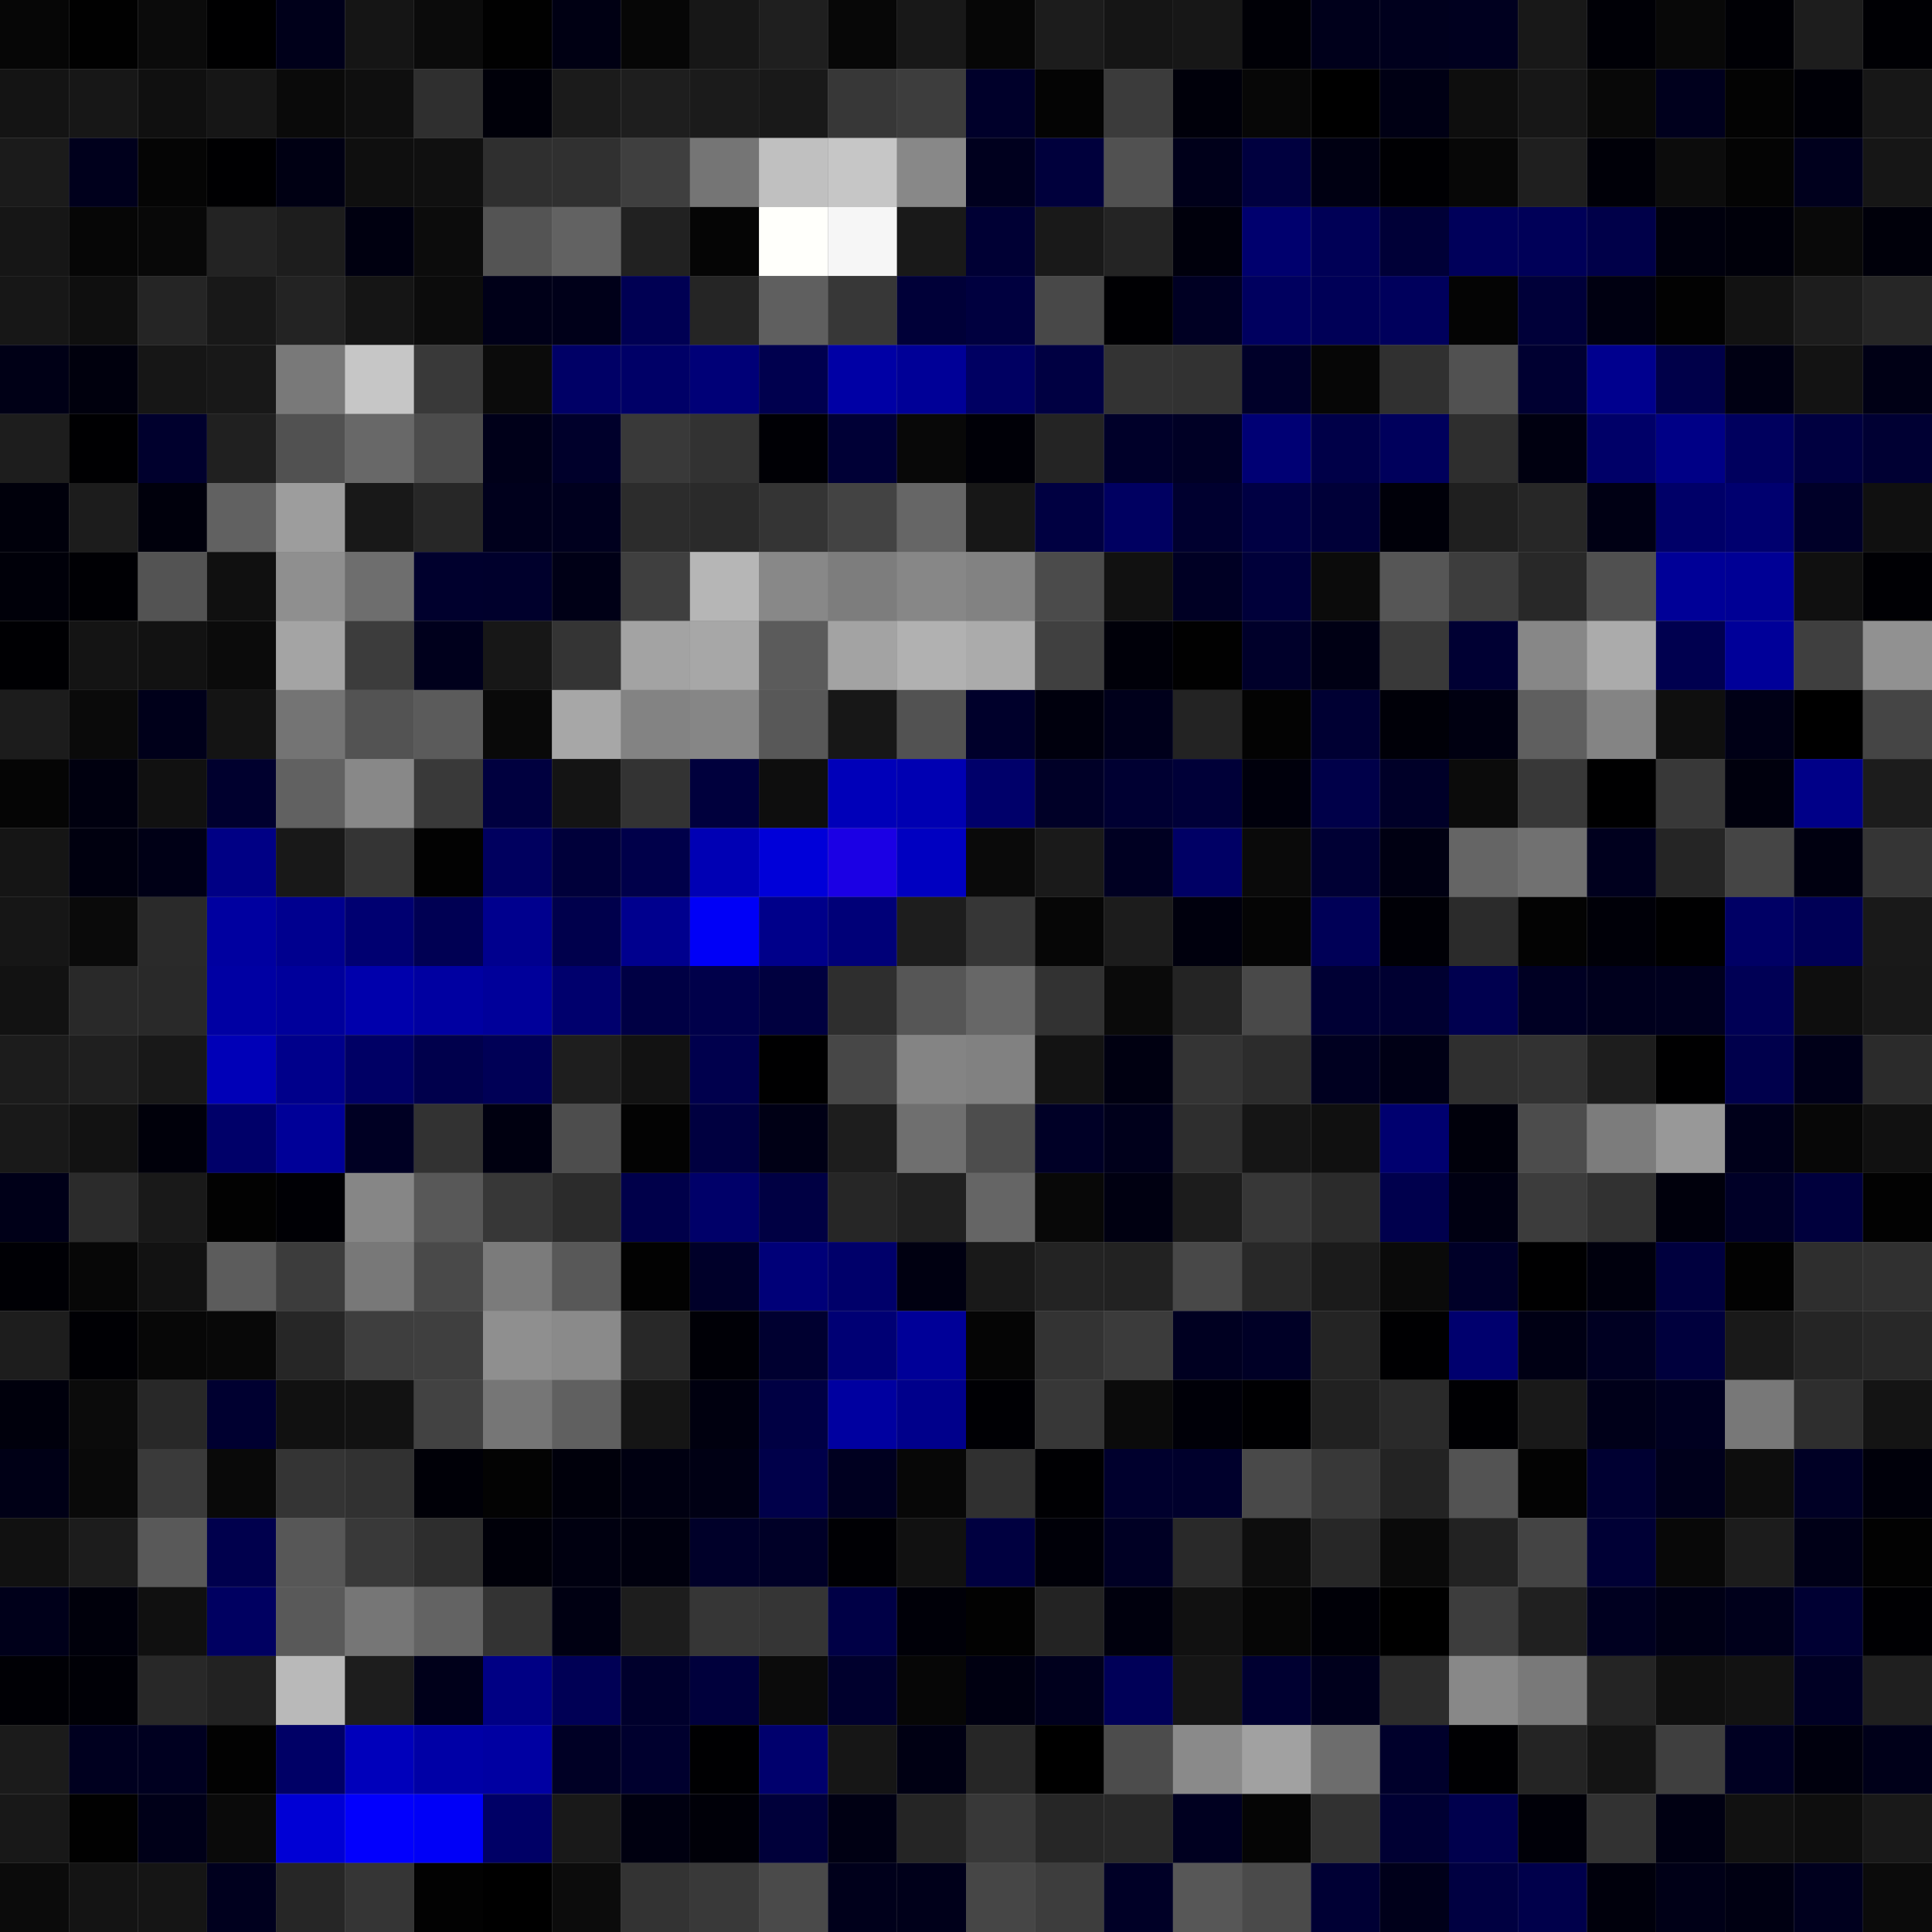 <svg xmlns="http://www.w3.org/2000/svg" width="56" height="56" viewBox="0 0 56 56"><rect x="0" y="0" width="56" height="56" fill="#808080" stroke="none"/><g class="weights_image" id="node-525" stroke="none"><rect x="0" y="0" width="2" height="2" fill="#060606"/><rect x="2" y="0" width="2" height="2" fill="#010101"/><rect x="4" y="0" width="2" height="2" fill="#0b0b0b"/><rect x="6" y="0" width="2" height="2" fill="#000001"/><rect x="8" y="0" width="2" height="2" fill="#00001a"/><rect x="10" y="0" width="2" height="2" fill="#151515"/><rect x="12" y="0" width="2" height="2" fill="#0b0b0b"/><rect x="14" y="0" width="2" height="2" fill="#010101"/><rect x="16" y="0" width="2" height="2" fill="#000013"/><rect x="18" y="0" width="2" height="2" fill="#060606"/><rect x="20" y="0" width="2" height="2" fill="#171717"/><rect x="22" y="0" width="2" height="2" fill="#1f1f1f"/><rect x="24" y="0" width="2" height="2" fill="#070707"/><rect x="26" y="0" width="2" height="2" fill="#181818"/><rect x="28" y="0" width="2" height="2" fill="#060606"/><rect x="30" y="0" width="2" height="2" fill="#1c1c1c"/><rect x="32" y="0" width="2" height="2" fill="#151515"/><rect x="34" y="0" width="2" height="2" fill="#171717"/><rect x="36" y="0" width="2" height="2" fill="#000006"/><rect x="38" y="0" width="2" height="2" fill="#00001b"/><rect x="40" y="0" width="2" height="2" fill="#00001d"/><rect x="42" y="0" width="2" height="2" fill="#00001f"/><rect x="44" y="0" width="2" height="2" fill="#181818"/><rect x="46" y="0" width="2" height="2" fill="#000006"/><rect x="48" y="0" width="2" height="2" fill="#080808"/><rect x="50" y="0" width="2" height="2" fill="#000005"/><rect x="52" y="0" width="2" height="2" fill="#1d1d1d"/><rect x="54" y="0" width="2" height="2" fill="#000004"/><rect x="0" y="2" width="2" height="2" fill="#141414"/><rect x="2" y="2" width="2" height="2" fill="#171717"/><rect x="4" y="2" width="2" height="2" fill="#101010"/><rect x="6" y="2" width="2" height="2" fill="#161616"/><rect x="8" y="2" width="2" height="2" fill="#0a0a0a"/><rect x="10" y="2" width="2" height="2" fill="#0f0f0f"/><rect x="12" y="2" width="2" height="2" fill="#2f2f2f"/><rect x="14" y="2" width="2" height="2" fill="#000009"/><rect x="16" y="2" width="2" height="2" fill="#1b1b1b"/><rect x="18" y="2" width="2" height="2" fill="#1e1e1e"/><rect x="20" y="2" width="2" height="2" fill="#1b1b1b"/><rect x="22" y="2" width="2" height="2" fill="#191919"/><rect x="24" y="2" width="2" height="2" fill="#373737"/><rect x="26" y="2" width="2" height="2" fill="#3d3d3d"/><rect x="28" y="2" width="2" height="2" fill="#00002a"/><rect x="30" y="2" width="2" height="2" fill="#040404"/><rect x="32" y="2" width="2" height="2" fill="#3b3b3b"/><rect x="34" y="2" width="2" height="2" fill="#00000a"/><rect x="36" y="2" width="2" height="2" fill="#070707"/><rect x="38" y="2" width="2" height="2" fill="#000000"/><rect x="40" y="2" width="2" height="2" fill="#000014"/><rect x="42" y="2" width="2" height="2" fill="#0e0e0e"/><rect x="44" y="2" width="2" height="2" fill="#171717"/><rect x="46" y="2" width="2" height="2" fill="#080808"/><rect x="48" y="2" width="2" height="2" fill="#00001d"/><rect x="50" y="2" width="2" height="2" fill="#030303"/><rect x="52" y="2" width="2" height="2" fill="#000007"/><rect x="54" y="2" width="2" height="2" fill="#171717"/><rect x="0" y="4" width="2" height="2" fill="#1b1b1b"/><rect x="2" y="4" width="2" height="2" fill="#00001c"/><rect x="4" y="4" width="2" height="2" fill="#050505"/><rect x="6" y="4" width="2" height="2" fill="#000002"/><rect x="8" y="4" width="2" height="2" fill="#000013"/><rect x="10" y="4" width="2" height="2" fill="#0f0f0f"/><rect x="12" y="4" width="2" height="2" fill="#101010"/><rect x="14" y="4" width="2" height="2" fill="#2f2f2f"/><rect x="16" y="4" width="2" height="2" fill="#303030"/><rect x="18" y="4" width="2" height="2" fill="#3f3f3f"/><rect x="20" y="4" width="2" height="2" fill="#757575"/><rect x="22" y="4" width="2" height="2" fill="#c0c0c0"/><rect x="24" y="4" width="2" height="2" fill="#c6c6c6"/><rect x="26" y="4" width="2" height="2" fill="#888888"/><rect x="28" y="4" width="2" height="2" fill="#00001e"/><rect x="30" y="4" width="2" height="2" fill="#00003c"/><rect x="32" y="4" width="2" height="2" fill="#515151"/><rect x="34" y="4" width="2" height="2" fill="#00001a"/><rect x="36" y="4" width="2" height="2" fill="#00003f"/><rect x="38" y="4" width="2" height="2" fill="#000012"/><rect x="40" y="4" width="2" height="2" fill="#000003"/><rect x="42" y="4" width="2" height="2" fill="#070707"/><rect x="44" y="4" width="2" height="2" fill="#1f1f1f"/><rect x="46" y="4" width="2" height="2" fill="#000008"/><rect x="48" y="4" width="2" height="2" fill="#0c0c0c"/><rect x="50" y="4" width="2" height="2" fill="#040404"/><rect x="52" y="4" width="2" height="2" fill="#00001d"/><rect x="54" y="4" width="2" height="2" fill="#161616"/><rect x="0" y="6" width="2" height="2" fill="#161616"/><rect x="2" y="6" width="2" height="2" fill="#060606"/><rect x="4" y="6" width="2" height="2" fill="#080808"/><rect x="6" y="6" width="2" height="2" fill="#232323"/><rect x="8" y="6" width="2" height="2" fill="#1d1d1d"/><rect x="10" y="6" width="2" height="2" fill="#000010"/><rect x="12" y="6" width="2" height="2" fill="#0c0c0c"/><rect x="14" y="6" width="2" height="2" fill="#545454"/><rect x="16" y="6" width="2" height="2" fill="#626262"/><rect x="18" y="6" width="2" height="2" fill="#212121"/><rect x="20" y="6" width="2" height="2" fill="#050505"/><rect x="22" y="6" width="2" height="2" fill="#fffffb"/><rect x="24" y="6" width="2" height="2" fill="#f6f6f6"/><rect x="26" y="6" width="2" height="2" fill="#191919"/><rect x="28" y="6" width="2" height="2" fill="#000034"/><rect x="30" y="6" width="2" height="2" fill="#191919"/><rect x="32" y="6" width="2" height="2" fill="#242424"/><rect x="34" y="6" width="2" height="2" fill="#00000c"/><rect x="36" y="6" width="2" height="2" fill="#00006e"/><rect x="38" y="6" width="2" height="2" fill="#000056"/><rect x="40" y="6" width="2" height="2" fill="#000037"/><rect x="42" y="6" width="2" height="2" fill="#00005a"/><rect x="44" y="6" width="2" height="2" fill="#000058"/><rect x="46" y="6" width="2" height="2" fill="#000049"/><rect x="48" y="6" width="2" height="2" fill="#00000d"/><rect x="50" y="6" width="2" height="2" fill="#00000a"/><rect x="52" y="6" width="2" height="2" fill="#090909"/><rect x="54" y="6" width="2" height="2" fill="#00000a"/><rect x="0" y="8" width="2" height="2" fill="#171717"/><rect x="2" y="8" width="2" height="2" fill="#0f0f0f"/><rect x="4" y="8" width="2" height="2" fill="#252525"/><rect x="6" y="8" width="2" height="2" fill="#181818"/><rect x="8" y="8" width="2" height="2" fill="#232323"/><rect x="10" y="8" width="2" height="2" fill="#151515"/><rect x="12" y="8" width="2" height="2" fill="#0c0c0c"/><rect x="14" y="8" width="2" height="2" fill="#000018"/><rect x="16" y="8" width="2" height="2" fill="#000019"/><rect x="18" y="8" width="2" height="2" fill="#000053"/><rect x="20" y="8" width="2" height="2" fill="#252525"/><rect x="22" y="8" width="2" height="2" fill="#5f5f5f"/><rect x="24" y="8" width="2" height="2" fill="#373737"/><rect x="26" y="8" width="2" height="2" fill="#000038"/><rect x="28" y="8" width="2" height="2" fill="#00003f"/><rect x="30" y="8" width="2" height="2" fill="#484848"/><rect x="32" y="8" width="2" height="2" fill="#000003"/><rect x="34" y="8" width="2" height="2" fill="#000023"/><rect x="36" y="8" width="2" height="2" fill="#00005f"/><rect x="38" y="8" width="2" height="2" fill="#000057"/><rect x="40" y="8" width="2" height="2" fill="#00005c"/><rect x="42" y="8" width="2" height="2" fill="#040404"/><rect x="44" y="8" width="2" height="2" fill="#000039"/><rect x="46" y="8" width="2" height="2" fill="#000011"/><rect x="48" y="8" width="2" height="2" fill="#020202"/><rect x="50" y="8" width="2" height="2" fill="#121212"/><rect x="52" y="8" width="2" height="2" fill="#1d1d1d"/><rect x="54" y="8" width="2" height="2" fill="#262626"/><rect x="0" y="10" width="2" height="2" fill="#000016"/><rect x="2" y="10" width="2" height="2" fill="#00000d"/><rect x="4" y="10" width="2" height="2" fill="#161616"/><rect x="6" y="10" width="2" height="2" fill="#181818"/><rect x="8" y="10" width="2" height="2" fill="#797979"/><rect x="10" y="10" width="2" height="2" fill="#c6c6c6"/><rect x="12" y="10" width="2" height="2" fill="#393939"/><rect x="14" y="10" width="2" height="2" fill="#0b0b0b"/><rect x="16" y="10" width="2" height="2" fill="#000066"/><rect x="18" y="10" width="2" height="2" fill="#000067"/><rect x="20" y="10" width="2" height="2" fill="#000077"/><rect x="22" y="10" width="2" height="2" fill="#00004e"/><rect x="24" y="10" width="2" height="2" fill="#0000a5"/><rect x="26" y="10" width="2" height="2" fill="#000097"/><rect x="28" y="10" width="2" height="2" fill="#000062"/><rect x="30" y="10" width="2" height="2" fill="#000042"/><rect x="32" y="10" width="2" height="2" fill="#333333"/><rect x="34" y="10" width="2" height="2" fill="#323232"/><rect x="36" y="10" width="2" height="2" fill="#000029"/><rect x="38" y="10" width="2" height="2" fill="#060606"/><rect x="40" y="10" width="2" height="2" fill="#303030"/><rect x="42" y="10" width="2" height="2" fill="#515151"/><rect x="44" y="10" width="2" height="2" fill="#000031"/><rect x="46" y="10" width="2" height="2" fill="#00008e"/><rect x="48" y="10" width="2" height="2" fill="#000049"/><rect x="50" y="10" width="2" height="2" fill="#000013"/><rect x="52" y="10" width="2" height="2" fill="#131313"/><rect x="54" y="10" width="2" height="2" fill="#000015"/><rect x="0" y="12" width="2" height="2" fill="#1d1d1d"/><rect x="2" y="12" width="2" height="2" fill="#000002"/><rect x="4" y="12" width="2" height="2" fill="#00002d"/><rect x="6" y="12" width="2" height="2" fill="#202020"/><rect x="8" y="12" width="2" height="2" fill="#515151"/><rect x="10" y="12" width="2" height="2" fill="#686868"/><rect x="12" y="12" width="2" height="2" fill="#4c4c4c"/><rect x="14" y="12" width="2" height="2" fill="#000019"/><rect x="16" y="12" width="2" height="2" fill="#00002b"/><rect x="18" y="12" width="2" height="2" fill="#393939"/><rect x="20" y="12" width="2" height="2" fill="#323232"/><rect x="22" y="12" width="2" height="2" fill="#000005"/><rect x="24" y="12" width="2" height="2" fill="#000036"/><rect x="26" y="12" width="2" height="2" fill="#080808"/><rect x="28" y="12" width="2" height="2" fill="#000007"/><rect x="30" y="12" width="2" height="2" fill="#242424"/><rect x="32" y="12" width="2" height="2" fill="#000029"/><rect x="34" y="12" width="2" height="2" fill="#000025"/><rect x="36" y="12" width="2" height="2" fill="#000074"/><rect x="38" y="12" width="2" height="2" fill="#000048"/><rect x="40" y="12" width="2" height="2" fill="#00005c"/><rect x="42" y="12" width="2" height="2" fill="#2e2e2e"/><rect x="44" y="12" width="2" height="2" fill="#000010"/><rect x="46" y="12" width="2" height="2" fill="#000068"/><rect x="48" y="12" width="2" height="2" fill="#000086"/><rect x="50" y="12" width="2" height="2" fill="#00005e"/><rect x="52" y="12" width="2" height="2" fill="#000040"/><rect x="54" y="12" width="2" height="2" fill="#000033"/><rect x="0" y="14" width="2" height="2" fill="#00000b"/><rect x="2" y="14" width="2" height="2" fill="#1c1c1c"/><rect x="4" y="14" width="2" height="2" fill="#00000c"/><rect x="6" y="14" width="2" height="2" fill="#616161"/><rect x="8" y="14" width="2" height="2" fill="#9d9d9d"/><rect x="10" y="14" width="2" height="2" fill="#181818"/><rect x="12" y="14" width="2" height="2" fill="#272727"/><rect x="14" y="14" width="2" height="2" fill="#00001c"/><rect x="16" y="14" width="2" height="2" fill="#00001e"/><rect x="18" y="14" width="2" height="2" fill="#2c2c2c"/><rect x="20" y="14" width="2" height="2" fill="#2a2a2a"/><rect x="22" y="14" width="2" height="2" fill="#343434"/><rect x="24" y="14" width="2" height="2" fill="#434343"/><rect x="26" y="14" width="2" height="2" fill="#666666"/><rect x="28" y="14" width="2" height="2" fill="#171717"/><rect x="30" y="14" width="2" height="2" fill="#000041"/><rect x="32" y="14" width="2" height="2" fill="#000061"/><rect x="34" y="14" width="2" height="2" fill="#00002f"/><rect x="36" y="14" width="2" height="2" fill="#000043"/><rect x="38" y="14" width="2" height="2" fill="#000038"/><rect x="40" y="14" width="2" height="2" fill="#000009"/><rect x="42" y="14" width="2" height="2" fill="#1f1f1f"/><rect x="44" y="14" width="2" height="2" fill="#272727"/><rect x="46" y="14" width="2" height="2" fill="#000014"/><rect x="48" y="14" width="2" height="2" fill="#000068"/><rect x="50" y="14" width="2" height="2" fill="#00006f"/><rect x="52" y="14" width="2" height="2" fill="#000028"/><rect x="54" y="14" width="2" height="2" fill="#101010"/><rect x="0" y="16" width="2" height="2" fill="#000009"/><rect x="2" y="16" width="2" height="2" fill="#000004"/><rect x="4" y="16" width="2" height="2" fill="#535353"/><rect x="6" y="16" width="2" height="2" fill="#101010"/><rect x="8" y="16" width="2" height="2" fill="#8f8f8f"/><rect x="10" y="16" width="2" height="2" fill="#6e6e6e"/><rect x="12" y="16" width="2" height="2" fill="#00002d"/><rect x="14" y="16" width="2" height="2" fill="#00002c"/><rect x="16" y="16" width="2" height="2" fill="#000016"/><rect x="18" y="16" width="2" height="2" fill="#3f3f3f"/><rect x="20" y="16" width="2" height="2" fill="#b6b6b6"/><rect x="22" y="16" width="2" height="2" fill="#888888"/><rect x="24" y="16" width="2" height="2" fill="#7d7d7d"/><rect x="26" y="16" width="2" height="2" fill="#878787"/><rect x="28" y="16" width="2" height="2" fill="#828282"/><rect x="30" y="16" width="2" height="2" fill="#4b4b4b"/><rect x="32" y="16" width="2" height="2" fill="#111111"/><rect x="34" y="16" width="2" height="2" fill="#000024"/><rect x="36" y="16" width="2" height="2" fill="#00003a"/><rect x="38" y="16" width="2" height="2" fill="#0b0b0b"/><rect x="40" y="16" width="2" height="2" fill="#565656"/><rect x="42" y="16" width="2" height="2" fill="#3d3d3d"/><rect x="44" y="16" width="2" height="2" fill="#282828"/><rect x="46" y="16" width="2" height="2" fill="#505050"/><rect x="48" y="16" width="2" height="2" fill="#000097"/><rect x="50" y="16" width="2" height="2" fill="#000095"/><rect x="52" y="16" width="2" height="2" fill="#101010"/><rect x="54" y="16" width="2" height="2" fill="#000004"/><rect x="0" y="18" width="2" height="2" fill="#000003"/><rect x="2" y="18" width="2" height="2" fill="#141414"/><rect x="4" y="18" width="2" height="2" fill="#121212"/><rect x="6" y="18" width="2" height="2" fill="#0b0b0b"/><rect x="8" y="18" width="2" height="2" fill="#a4a4a4"/><rect x="10" y="18" width="2" height="2" fill="#3c3c3c"/><rect x="12" y="18" width="2" height="2" fill="#00001c"/><rect x="14" y="18" width="2" height="2" fill="#171717"/><rect x="16" y="18" width="2" height="2" fill="#343434"/><rect x="18" y="18" width="2" height="2" fill="#a3a3a3"/><rect x="20" y="18" width="2" height="2" fill="#a7a7a7"/><rect x="22" y="18" width="2" height="2" fill="#5b5b5b"/><rect x="24" y="18" width="2" height="2" fill="#a3a3a3"/><rect x="26" y="18" width="2" height="2" fill="#b1b1b1"/><rect x="28" y="18" width="2" height="2" fill="#ababab"/><rect x="30" y="18" width="2" height="2" fill="#404040"/><rect x="32" y="18" width="2" height="2" fill="#000009"/><rect x="34" y="18" width="2" height="2" fill="#010101"/><rect x="36" y="18" width="2" height="2" fill="#00002a"/><rect x="38" y="18" width="2" height="2" fill="#000014"/><rect x="40" y="18" width="2" height="2" fill="#393939"/><rect x="42" y="18" width="2" height="2" fill="#000033"/><rect x="44" y="18" width="2" height="2" fill="#878787"/><rect x="46" y="18" width="2" height="2" fill="#ababab"/><rect x="48" y="18" width="2" height="2" fill="#00004f"/><rect x="50" y="18" width="2" height="2" fill="#000099"/><rect x="52" y="18" width="2" height="2" fill="#3f3f3f"/><rect x="54" y="18" width="2" height="2" fill="#919191"/><rect x="0" y="20" width="2" height="2" fill="#1c1c1c"/><rect x="2" y="20" width="2" height="2" fill="#0a0a0a"/><rect x="4" y="20" width="2" height="2" fill="#00001a"/><rect x="6" y="20" width="2" height="2" fill="#141414"/><rect x="8" y="20" width="2" height="2" fill="#747474"/><rect x="10" y="20" width="2" height="2" fill="#535353"/><rect x="12" y="20" width="2" height="2" fill="#5b5b5b"/><rect x="14" y="20" width="2" height="2" fill="#090909"/><rect x="16" y="20" width="2" height="2" fill="#a7a7a7"/><rect x="18" y="20" width="2" height="2" fill="#838383"/><rect x="20" y="20" width="2" height="2" fill="#868686"/><rect x="22" y="20" width="2" height="2" fill="#585858"/><rect x="24" y="20" width="2" height="2" fill="#171717"/><rect x="26" y="20" width="2" height="2" fill="#525252"/><rect x="28" y="20" width="2" height="2" fill="#00002b"/><rect x="30" y="20" width="2" height="2" fill="#00000d"/><rect x="32" y="20" width="2" height="2" fill="#00001b"/><rect x="34" y="20" width="2" height="2" fill="#232323"/><rect x="36" y="20" width="2" height="2" fill="#030303"/><rect x="38" y="20" width="2" height="2" fill="#000033"/><rect x="40" y="20" width="2" height="2" fill="#000008"/><rect x="42" y="20" width="2" height="2" fill="#000011"/><rect x="44" y="20" width="2" height="2" fill="#5f5f5f"/><rect x="46" y="20" width="2" height="2" fill="#848484"/><rect x="48" y="20" width="2" height="2" fill="#0f0f0f"/><rect x="50" y="20" width="2" height="2" fill="#000016"/><rect x="52" y="20" width="2" height="2" fill="#000000"/><rect x="54" y="20" width="2" height="2" fill="#454545"/><rect x="0" y="22" width="2" height="2" fill="#050505"/><rect x="2" y="22" width="2" height="2" fill="#00000f"/><rect x="4" y="22" width="2" height="2" fill="#111111"/><rect x="6" y="22" width="2" height="2" fill="#00002e"/><rect x="8" y="22" width="2" height="2" fill="#616161"/><rect x="10" y="22" width="2" height="2" fill="#888888"/><rect x="12" y="22" width="2" height="2" fill="#393939"/><rect x="14" y="22" width="2" height="2" fill="#00003f"/><rect x="16" y="22" width="2" height="2" fill="#141414"/><rect x="18" y="22" width="2" height="2" fill="#333333"/><rect x="20" y="22" width="2" height="2" fill="#00003d"/><rect x="22" y="22" width="2" height="2" fill="#0e0e0e"/><rect x="24" y="22" width="2" height="2" fill="#0000b9"/><rect x="26" y="22" width="2" height="2" fill="#0000b2"/><rect x="28" y="22" width="2" height="2" fill="#00006a"/><rect x="30" y="22" width="2" height="2" fill="#000027"/><rect x="32" y="22" width="2" height="2" fill="#000032"/><rect x="34" y="22" width="2" height="2" fill="#000038"/><rect x="36" y="22" width="2" height="2" fill="#00000c"/><rect x="38" y="22" width="2" height="2" fill="#000049"/><rect x="40" y="22" width="2" height="2" fill="#000028"/><rect x="42" y="22" width="2" height="2" fill="#0b0b0b"/><rect x="44" y="22" width="2" height="2" fill="#383838"/><rect x="46" y="22" width="2" height="2" fill="#000001"/><rect x="48" y="22" width="2" height="2" fill="#383838"/><rect x="50" y="22" width="2" height="2" fill="#00000d"/><rect x="52" y="22" width="2" height="2" fill="#000088"/><rect x="54" y="22" width="2" height="2" fill="#1c1c1c"/><rect x="0" y="24" width="2" height="2" fill="#151515"/><rect x="2" y="24" width="2" height="2" fill="#00000f"/><rect x="4" y="24" width="2" height="2" fill="#000016"/><rect x="6" y="24" width="2" height="2" fill="#000085"/><rect x="8" y="24" width="2" height="2" fill="#181818"/><rect x="10" y="24" width="2" height="2" fill="#343434"/><rect x="12" y="24" width="2" height="2" fill="#020202"/><rect x="14" y="24" width="2" height="2" fill="#00005f"/><rect x="16" y="24" width="2" height="2" fill="#00003a"/><rect x="18" y="24" width="2" height="2" fill="#00004a"/><rect x="20" y="24" width="2" height="2" fill="#0000b4"/><rect x="22" y="24" width="2" height="2" fill="#0000d9"/><rect x="24" y="24" width="2" height="2" fill="#1b00e4"/><rect x="26" y="24" width="2" height="2" fill="#0000c1"/><rect x="28" y="24" width="2" height="2" fill="#0a0a0a"/><rect x="30" y="24" width="2" height="2" fill="#1a1a1a"/><rect x="32" y="24" width="2" height="2" fill="#000022"/><rect x="34" y="24" width="2" height="2" fill="#000065"/><rect x="36" y="24" width="2" height="2" fill="#0a0a0a"/><rect x="38" y="24" width="2" height="2" fill="#000034"/><rect x="40" y="24" width="2" height="2" fill="#000012"/><rect x="42" y="24" width="2" height="2" fill="#656565"/><rect x="44" y="24" width="2" height="2" fill="#717171"/><rect x="46" y="24" width="2" height="2" fill="#00001e"/><rect x="48" y="24" width="2" height="2" fill="#252525"/><rect x="50" y="24" width="2" height="2" fill="#454545"/><rect x="52" y="24" width="2" height="2" fill="#000010"/><rect x="54" y="24" width="2" height="2" fill="#353535"/><rect x="0" y="26" width="2" height="2" fill="#161616"/><rect x="2" y="26" width="2" height="2" fill="#0a0a0a"/><rect x="4" y="26" width="2" height="2" fill="#2a2a2a"/><rect x="6" y="26" width="2" height="2" fill="#0000a0"/><rect x="8" y="26" width="2" height="2" fill="#00008f"/><rect x="10" y="26" width="2" height="2" fill="#000071"/><rect x="12" y="26" width="2" height="2" fill="#000053"/><rect x="14" y="26" width="2" height="2" fill="#00008e"/><rect x="16" y="26" width="2" height="2" fill="#00004c"/><rect x="18" y="26" width="2" height="2" fill="#00008e"/><rect x="20" y="26" width="2" height="2" fill="#0000f7"/><rect x="22" y="26" width="2" height="2" fill="#00008a"/><rect x="24" y="26" width="2" height="2" fill="#000078"/><rect x="26" y="26" width="2" height="2" fill="#1d1d1d"/><rect x="28" y="26" width="2" height="2" fill="#363636"/><rect x="30" y="26" width="2" height="2" fill="#060606"/><rect x="32" y="26" width="2" height="2" fill="#1c1c1c"/><rect x="34" y="26" width="2" height="2" fill="#00000d"/><rect x="36" y="26" width="2" height="2" fill="#050505"/><rect x="38" y="26" width="2" height="2" fill="#000057"/><rect x="40" y="26" width="2" height="2" fill="#000006"/><rect x="42" y="26" width="2" height="2" fill="#2b2b2b"/><rect x="44" y="26" width="2" height="2" fill="#030303"/><rect x="46" y="26" width="2" height="2" fill="#000008"/><rect x="48" y="26" width="2" height="2" fill="#000001"/><rect x="50" y="26" width="2" height="2" fill="#000065"/><rect x="52" y="26" width="2" height="2" fill="#000056"/><rect x="54" y="26" width="2" height="2" fill="#191919"/><rect x="0" y="28" width="2" height="2" fill="#121212"/><rect x="2" y="28" width="2" height="2" fill="#292929"/><rect x="4" y="28" width="2" height="2" fill="#292929"/><rect x="6" y="28" width="2" height="2" fill="#0000a3"/><rect x="8" y="28" width="2" height="2" fill="#00009b"/><rect x="10" y="28" width="2" height="2" fill="#0000ac"/><rect x="12" y="28" width="2" height="2" fill="#0000a1"/><rect x="14" y="28" width="2" height="2" fill="#00009a"/><rect x="16" y="28" width="2" height="2" fill="#00006d"/><rect x="18" y="28" width="2" height="2" fill="#000044"/><rect x="20" y="28" width="2" height="2" fill="#00004a"/><rect x="22" y="28" width="2" height="2" fill="#00003f"/><rect x="24" y="28" width="2" height="2" fill="#2e2e2e"/><rect x="26" y="28" width="2" height="2" fill="#565656"/><rect x="28" y="28" width="2" height="2" fill="#676767"/><rect x="30" y="28" width="2" height="2" fill="#323232"/><rect x="32" y="28" width="2" height="2" fill="#0a0a0a"/><rect x="34" y="28" width="2" height="2" fill="#242424"/><rect x="36" y="28" width="2" height="2" fill="#494949"/><rect x="38" y="28" width="2" height="2" fill="#000034"/><rect x="40" y="28" width="2" height="2" fill="#000031"/><rect x="42" y="28" width="2" height="2" fill="#00004f"/><rect x="44" y="28" width="2" height="2" fill="#000023"/><rect x="46" y="28" width="2" height="2" fill="#00001d"/><rect x="48" y="28" width="2" height="2" fill="#00001e"/><rect x="50" y="28" width="2" height="2" fill="#000055"/><rect x="52" y="28" width="2" height="2" fill="#0e0e0e"/><rect x="54" y="28" width="2" height="2" fill="#181818"/><rect x="0" y="30" width="2" height="2" fill="#1c1c1c"/><rect x="2" y="30" width="2" height="2" fill="#1f1f1f"/><rect x="4" y="30" width="2" height="2" fill="#181818"/><rect x="6" y="30" width="2" height="2" fill="#0000b7"/><rect x="8" y="30" width="2" height="2" fill="#00008b"/><rect x="10" y="30" width="2" height="2" fill="#000065"/><rect x="12" y="30" width="2" height="2" fill="#00004c"/><rect x="14" y="30" width="2" height="2" fill="#000056"/><rect x="16" y="30" width="2" height="2" fill="#1e1e1e"/><rect x="18" y="30" width="2" height="2" fill="#121212"/><rect x="20" y="30" width="2" height="2" fill="#00004d"/><rect x="22" y="30" width="2" height="2" fill="#000001"/><rect x="24" y="30" width="2" height="2" fill="#474747"/><rect x="26" y="30" width="2" height="2" fill="#848484"/><rect x="28" y="30" width="2" height="2" fill="#818181"/><rect x="30" y="30" width="2" height="2" fill="#131313"/><rect x="32" y="30" width="2" height="2" fill="#000011"/><rect x="34" y="30" width="2" height="2" fill="#343434"/><rect x="36" y="30" width="2" height="2" fill="#2c2c2c"/><rect x="38" y="30" width="2" height="2" fill="#000020"/><rect x="40" y="30" width="2" height="2" fill="#000015"/><rect x="42" y="30" width="2" height="2" fill="#2f2f2f"/><rect x="44" y="30" width="2" height="2" fill="#323232"/><rect x="46" y="30" width="2" height="2" fill="#1d1d1d"/><rect x="48" y="30" width="2" height="2" fill="#000001"/><rect x="50" y="30" width="2" height="2" fill="#00004c"/><rect x="52" y="30" width="2" height="2" fill="#000018"/><rect x="54" y="30" width="2" height="2" fill="#2b2b2b"/><rect x="0" y="32" width="2" height="2" fill="#191919"/><rect x="2" y="32" width="2" height="2" fill="#121212"/><rect x="4" y="32" width="2" height="2" fill="#00000a"/><rect x="6" y="32" width="2" height="2" fill="#000069"/><rect x="8" y="32" width="2" height="2" fill="#000098"/><rect x="10" y="32" width="2" height="2" fill="#000023"/><rect x="12" y="32" width="2" height="2" fill="#323232"/><rect x="14" y="32" width="2" height="2" fill="#000010"/><rect x="16" y="32" width="2" height="2" fill="#4d4d4d"/><rect x="18" y="32" width="2" height="2" fill="#030303"/><rect x="20" y="32" width="2" height="2" fill="#000040"/><rect x="22" y="32" width="2" height="2" fill="#000015"/><rect x="24" y="32" width="2" height="2" fill="#1d1d1d"/><rect x="26" y="32" width="2" height="2" fill="#6f6f6f"/><rect x="28" y="32" width="2" height="2" fill="#4d4d4d"/><rect x="30" y="32" width="2" height="2" fill="#000026"/><rect x="32" y="32" width="2" height="2" fill="#00001b"/><rect x="34" y="32" width="2" height="2" fill="#2e2e2e"/><rect x="36" y="32" width="2" height="2" fill="#151515"/><rect x="38" y="32" width="2" height="2" fill="#101010"/><rect x="40" y="32" width="2" height="2" fill="#00006f"/><rect x="42" y="32" width="2" height="2" fill="#00000b"/><rect x="44" y="32" width="2" height="2" fill="#4c4c4c"/><rect x="46" y="32" width="2" height="2" fill="#7c7c7c"/><rect x="48" y="32" width="2" height="2" fill="#989898"/><rect x="50" y="32" width="2" height="2" fill="#00001a"/><rect x="52" y="32" width="2" height="2" fill="#070707"/><rect x="54" y="32" width="2" height="2" fill="#111111"/><rect x="0" y="34" width="2" height="2" fill="#000018"/><rect x="2" y="34" width="2" height="2" fill="#2b2b2b"/><rect x="4" y="34" width="2" height="2" fill="#191919"/><rect x="6" y="34" width="2" height="2" fill="#020202"/><rect x="8" y="34" width="2" height="2" fill="#000005"/><rect x="10" y="34" width="2" height="2" fill="#868686"/><rect x="12" y="34" width="2" height="2" fill="#585858"/><rect x="14" y="34" width="2" height="2" fill="#373737"/><rect x="16" y="34" width="2" height="2" fill="#2b2b2b"/><rect x="18" y="34" width="2" height="2" fill="#00004a"/><rect x="20" y="34" width="2" height="2" fill="#000069"/><rect x="22" y="34" width="2" height="2" fill="#000043"/><rect x="24" y="34" width="2" height="2" fill="#262626"/><rect x="26" y="34" width="2" height="2" fill="#202020"/><rect x="28" y="34" width="2" height="2" fill="#656565"/><rect x="30" y="34" width="2" height="2" fill="#080808"/><rect x="32" y="34" width="2" height="2" fill="#000011"/><rect x="34" y="34" width="2" height="2" fill="#1c1c1c"/><rect x="36" y="34" width="2" height="2" fill="#373737"/><rect x="38" y="34" width="2" height="2" fill="#2b2b2b"/><rect x="40" y="34" width="2" height="2" fill="#00004d"/><rect x="42" y="34" width="2" height="2" fill="#000012"/><rect x="44" y="34" width="2" height="2" fill="#3c3c3c"/><rect x="46" y="34" width="2" height="2" fill="#313131"/><rect x="48" y="34" width="2" height="2" fill="#00000c"/><rect x="50" y="34" width="2" height="2" fill="#000027"/><rect x="52" y="34" width="2" height="2" fill="#00003d"/><rect x="54" y="34" width="2" height="2" fill="#020202"/><rect x="0" y="36" width="2" height="2" fill="#000005"/><rect x="2" y="36" width="2" height="2" fill="#070707"/><rect x="4" y="36" width="2" height="2" fill="#121212"/><rect x="6" y="36" width="2" height="2" fill="#5c5c5c"/><rect x="8" y="36" width="2" height="2" fill="#3c3c3c"/><rect x="10" y="36" width="2" height="2" fill="#787878"/><rect x="12" y="36" width="2" height="2" fill="#494949"/><rect x="14" y="36" width="2" height="2" fill="#7b7b7b"/><rect x="16" y="36" width="2" height="2" fill="#585858"/><rect x="18" y="36" width="2" height="2" fill="#020202"/><rect x="20" y="36" width="2" height="2" fill="#000029"/><rect x="22" y="36" width="2" height="2" fill="#000078"/><rect x="24" y="36" width="2" height="2" fill="#00006a"/><rect x="26" y="36" width="2" height="2" fill="#000011"/><rect x="28" y="36" width="2" height="2" fill="#191919"/><rect x="30" y="36" width="2" height="2" fill="#232323"/><rect x="32" y="36" width="2" height="2" fill="#222222"/><rect x="34" y="36" width="2" height="2" fill="#484848"/><rect x="36" y="36" width="2" height="2" fill="#282828"/><rect x="38" y="36" width="2" height="2" fill="#1b1b1b"/><rect x="40" y="36" width="2" height="2" fill="#0a0a0a"/><rect x="42" y="36" width="2" height="2" fill="#000028"/><rect x="44" y="36" width="2" height="2" fill="#000001"/><rect x="46" y="36" width="2" height="2" fill="#00000d"/><rect x="48" y="36" width="2" height="2" fill="#00003e"/><rect x="50" y="36" width="2" height="2" fill="#020202"/><rect x="52" y="36" width="2" height="2" fill="#2e2e2e"/><rect x="54" y="36" width="2" height="2" fill="#303030"/><rect x="0" y="38" width="2" height="2" fill="#1d1d1d"/><rect x="2" y="38" width="2" height="2" fill="#000004"/><rect x="4" y="38" width="2" height="2" fill="#070707"/><rect x="6" y="38" width="2" height="2" fill="#080808"/><rect x="8" y="38" width="2" height="2" fill="#262626"/><rect x="10" y="38" width="2" height="2" fill="#3e3e3e"/><rect x="12" y="38" width="2" height="2" fill="#3f3f3f"/><rect x="14" y="38" width="2" height="2" fill="#8f8f8f"/><rect x="16" y="38" width="2" height="2" fill="#8a8a8a"/><rect x="18" y="38" width="2" height="2" fill="#282828"/><rect x="20" y="38" width="2" height="2" fill="#000006"/><rect x="22" y="38" width="2" height="2" fill="#000030"/><rect x="24" y="38" width="2" height="2" fill="#000074"/><rect x="26" y="38" width="2" height="2" fill="#000098"/><rect x="28" y="38" width="2" height="2" fill="#050505"/><rect x="30" y="38" width="2" height="2" fill="#333333"/><rect x="32" y="38" width="2" height="2" fill="#3b3b3b"/><rect x="34" y="38" width="2" height="2" fill="#000021"/><rect x="36" y="38" width="2" height="2" fill="#000026"/><rect x="38" y="38" width="2" height="2" fill="#242424"/><rect x="40" y="38" width="2" height="2" fill="#000002"/><rect x="42" y="38" width="2" height="2" fill="#00006e"/><rect x="44" y="38" width="2" height="2" fill="#000014"/><rect x="46" y="38" width="2" height="2" fill="#000022"/><rect x="48" y="38" width="2" height="2" fill="#00003d"/><rect x="50" y="38" width="2" height="2" fill="#191919"/><rect x="52" y="38" width="2" height="2" fill="#252525"/><rect x="54" y="38" width="2" height="2" fill="#282828"/><rect x="0" y="40" width="2" height="2" fill="#00000c"/><rect x="2" y="40" width="2" height="2" fill="#0b0b0b"/><rect x="4" y="40" width="2" height="2" fill="#282828"/><rect x="6" y="40" width="2" height="2" fill="#000030"/><rect x="8" y="40" width="2" height="2" fill="#111111"/><rect x="10" y="40" width="2" height="2" fill="#121212"/><rect x="12" y="40" width="2" height="2" fill="#424242"/><rect x="14" y="40" width="2" height="2" fill="#767676"/><rect x="16" y="40" width="2" height="2" fill="#606060"/><rect x="18" y="40" width="2" height="2" fill="#151515"/><rect x="20" y="40" width="2" height="2" fill="#00000f"/><rect x="22" y="40" width="2" height="2" fill="#000043"/><rect x="24" y="40" width="2" height="2" fill="#0000a0"/><rect x="26" y="40" width="2" height="2" fill="#00008b"/><rect x="28" y="40" width="2" height="2" fill="#000004"/><rect x="30" y="40" width="2" height="2" fill="#373737"/><rect x="32" y="40" width="2" height="2" fill="#0b0b0b"/><rect x="34" y="40" width="2" height="2" fill="#000008"/><rect x="36" y="40" width="2" height="2" fill="#000002"/><rect x="38" y="40" width="2" height="2" fill="#212121"/><rect x="40" y="40" width="2" height="2" fill="#2a2a2a"/><rect x="42" y="40" width="2" height="2" fill="#000003"/><rect x="44" y="40" width="2" height="2" fill="#191919"/><rect x="46" y="40" width="2" height="2" fill="#000019"/><rect x="48" y="40" width="2" height="2" fill="#000020"/><rect x="50" y="40" width="2" height="2" fill="#787878"/><rect x="52" y="40" width="2" height="2" fill="#2e2e2e"/><rect x="54" y="40" width="2" height="2" fill="#141414"/><rect x="0" y="42" width="2" height="2" fill="#000016"/><rect x="2" y="42" width="2" height="2" fill="#090909"/><rect x="4" y="42" width="2" height="2" fill="#3a3a3a"/><rect x="6" y="42" width="2" height="2" fill="#090909"/><rect x="8" y="42" width="2" height="2" fill="#343434"/><rect x="10" y="42" width="2" height="2" fill="#313131"/><rect x="12" y="42" width="2" height="2" fill="#000007"/><rect x="14" y="42" width="2" height="2" fill="#030303"/><rect x="16" y="42" width="2" height="2" fill="#00000b"/><rect x="18" y="42" width="2" height="2" fill="#000011"/><rect x="20" y="42" width="2" height="2" fill="#000014"/><rect x="22" y="42" width="2" height="2" fill="#00004a"/><rect x="24" y="42" width="2" height="2" fill="#000020"/><rect x="26" y="42" width="2" height="2" fill="#070707"/><rect x="28" y="42" width="2" height="2" fill="#303030"/><rect x="30" y="42" width="2" height="2" fill="#000003"/><rect x="32" y="42" width="2" height="2" fill="#00002d"/><rect x="34" y="42" width="2" height="2" fill="#00002c"/><rect x="36" y="42" width="2" height="2" fill="#494949"/><rect x="38" y="42" width="2" height="2" fill="#383838"/><rect x="40" y="42" width="2" height="2" fill="#232323"/><rect x="42" y="42" width="2" height="2" fill="#535353"/><rect x="44" y="42" width="2" height="2" fill="#030303"/><rect x="46" y="42" width="2" height="2" fill="#000032"/><rect x="48" y="42" width="2" height="2" fill="#00001b"/><rect x="50" y="42" width="2" height="2" fill="#0d0d0d"/><rect x="52" y="42" width="2" height="2" fill="#000025"/><rect x="54" y="42" width="2" height="2" fill="#00000a"/><rect x="0" y="44" width="2" height="2" fill="#111111"/><rect x="2" y="44" width="2" height="2" fill="#1c1c1c"/><rect x="4" y="44" width="2" height="2" fill="#595959"/><rect x="6" y="44" width="2" height="2" fill="#00004d"/><rect x="8" y="44" width="2" height="2" fill="#575757"/><rect x="10" y="44" width="2" height="2" fill="#393939"/><rect x="12" y="44" width="2" height="2" fill="#2d2d2d"/><rect x="14" y="44" width="2" height="2" fill="#000009"/><rect x="16" y="44" width="2" height="2" fill="#000010"/><rect x="18" y="44" width="2" height="2" fill="#00000e"/><rect x="20" y="44" width="2" height="2" fill="#000029"/><rect x="22" y="44" width="2" height="2" fill="#000027"/><rect x="24" y="44" width="2" height="2" fill="#000004"/><rect x="26" y="44" width="2" height="2" fill="#111111"/><rect x="28" y="44" width="2" height="2" fill="#000040"/><rect x="30" y="44" width="2" height="2" fill="#000008"/><rect x="32" y="44" width="2" height="2" fill="#000024"/><rect x="34" y="44" width="2" height="2" fill="#292929"/><rect x="36" y="44" width="2" height="2" fill="#0d0d0d"/><rect x="38" y="44" width="2" height="2" fill="#272727"/><rect x="40" y="44" width="2" height="2" fill="#0a0a0a"/><rect x="42" y="44" width="2" height="2" fill="#222222"/><rect x="44" y="44" width="2" height="2" fill="#444444"/><rect x="46" y="44" width="2" height="2" fill="#000035"/><rect x="48" y="44" width="2" height="2" fill="#080808"/><rect x="50" y="44" width="2" height="2" fill="#1c1c1c"/><rect x="52" y="44" width="2" height="2" fill="#000017"/><rect x="54" y="44" width="2" height="2" fill="#020202"/><rect x="0" y="46" width="2" height="2" fill="#00001a"/><rect x="2" y="46" width="2" height="2" fill="#00000b"/><rect x="4" y="46" width="2" height="2" fill="#101010"/><rect x="6" y="46" width="2" height="2" fill="#000061"/><rect x="8" y="46" width="2" height="2" fill="#595959"/><rect x="10" y="46" width="2" height="2" fill="#767676"/><rect x="12" y="46" width="2" height="2" fill="#636363"/><rect x="14" y="46" width="2" height="2" fill="#333333"/><rect x="16" y="46" width="2" height="2" fill="#000012"/><rect x="18" y="46" width="2" height="2" fill="#1d1d1d"/><rect x="20" y="46" width="2" height="2" fill="#363636"/><rect x="22" y="46" width="2" height="2" fill="#353535"/><rect x="24" y="46" width="2" height="2" fill="#000046"/><rect x="26" y="46" width="2" height="2" fill="#000008"/><rect x="28" y="46" width="2" height="2" fill="#020202"/><rect x="30" y="46" width="2" height="2" fill="#232323"/><rect x="32" y="46" width="2" height="2" fill="#00000d"/><rect x="34" y="46" width="2" height="2" fill="#111111"/><rect x="36" y="46" width="2" height="2" fill="#060606"/><rect x="38" y="46" width="2" height="2" fill="#000007"/><rect x="40" y="46" width="2" height="2" fill="#000000"/><rect x="42" y="46" width="2" height="2" fill="#3d3d3d"/><rect x="44" y="46" width="2" height="2" fill="#202020"/><rect x="46" y="46" width="2" height="2" fill="#000020"/><rect x="48" y="46" width="2" height="2" fill="#000015"/><rect x="50" y="46" width="2" height="2" fill="#00001b"/><rect x="52" y="46" width="2" height="2" fill="#000033"/><rect x="54" y="46" width="2" height="2" fill="#000003"/><rect x="0" y="48" width="2" height="2" fill="#000005"/><rect x="2" y="48" width="2" height="2" fill="#000006"/><rect x="4" y="48" width="2" height="2" fill="#282828"/><rect x="6" y="48" width="2" height="2" fill="#222222"/><rect x="8" y="48" width="2" height="2" fill="#b9b9b9"/><rect x="10" y="48" width="2" height="2" fill="#1d1d1d"/><rect x="12" y="48" width="2" height="2" fill="#00001a"/><rect x="14" y="48" width="2" height="2" fill="#000084"/><rect x="16" y="48" width="2" height="2" fill="#000055"/><rect x="18" y="48" width="2" height="2" fill="#00002c"/><rect x="20" y="48" width="2" height="2" fill="#00003c"/><rect x="22" y="48" width="2" height="2" fill="#0b0b0b"/><rect x="24" y="48" width="2" height="2" fill="#00002d"/><rect x="26" y="48" width="2" height="2" fill="#060606"/><rect x="28" y="48" width="2" height="2" fill="#000011"/><rect x="30" y="48" width="2" height="2" fill="#00001d"/><rect x="32" y="48" width="2" height="2" fill="#000058"/><rect x="34" y="48" width="2" height="2" fill="#151515"/><rect x="36" y="48" width="2" height="2" fill="#000031"/><rect x="38" y="48" width="2" height="2" fill="#00001c"/><rect x="40" y="48" width="2" height="2" fill="#2c2c2c"/><rect x="42" y="48" width="2" height="2" fill="#888888"/><rect x="44" y="48" width="2" height="2" fill="#797979"/><rect x="46" y="48" width="2" height="2" fill="#242424"/><rect x="48" y="48" width="2" height="2" fill="#0f0f0f"/><rect x="50" y="48" width="2" height="2" fill="#121212"/><rect x="52" y="48" width="2" height="2" fill="#000024"/><rect x="54" y="48" width="2" height="2" fill="#1f1f1f"/><rect x="0" y="50" width="2" height="2" fill="#1b1b1b"/><rect x="2" y="50" width="2" height="2" fill="#00001f"/><rect x="4" y="50" width="2" height="2" fill="#000020"/><rect x="6" y="50" width="2" height="2" fill="#020202"/><rect x="8" y="50" width="2" height="2" fill="#000066"/><rect x="10" y="50" width="2" height="2" fill="#0000bb"/><rect x="12" y="50" width="2" height="2" fill="#0000a6"/><rect x="14" y="50" width="2" height="2" fill="#0000a2"/><rect x="16" y="50" width="2" height="2" fill="#000025"/><rect x="18" y="50" width="2" height="2" fill="#00002e"/><rect x="20" y="50" width="2" height="2" fill="#000002"/><rect x="22" y="50" width="2" height="2" fill="#00006d"/><rect x="24" y="50" width="2" height="2" fill="#161616"/><rect x="26" y="50" width="2" height="2" fill="#000013"/><rect x="28" y="50" width="2" height="2" fill="#262626"/><rect x="30" y="50" width="2" height="2" fill="#000000"/><rect x="32" y="50" width="2" height="2" fill="#4c4c4c"/><rect x="34" y="50" width="2" height="2" fill="#8a8a8a"/><rect x="36" y="50" width="2" height="2" fill="#a1a1a1"/><rect x="38" y="50" width="2" height="2" fill="#6d6d6d"/><rect x="40" y="50" width="2" height="2" fill="#00002b"/><rect x="42" y="50" width="2" height="2" fill="#000003"/><rect x="44" y="50" width="2" height="2" fill="#242424"/><rect x="46" y="50" width="2" height="2" fill="#141414"/><rect x="48" y="50" width="2" height="2" fill="#3f3f3f"/><rect x="50" y="50" width="2" height="2" fill="#000022"/><rect x="52" y="50" width="2" height="2" fill="#00000d"/><rect x="54" y="50" width="2" height="2" fill="#000019"/><rect x="0" y="52" width="2" height="2" fill="#181818"/><rect x="2" y="52" width="2" height="2" fill="#010101"/><rect x="4" y="52" width="2" height="2" fill="#000018"/><rect x="6" y="52" width="2" height="2" fill="#0a0a0a"/><rect x="8" y="52" width="2" height="2" fill="#0000d5"/><rect x="10" y="52" width="2" height="2" fill="#0200fd"/><rect x="12" y="52" width="2" height="2" fill="#0000f7"/><rect x="14" y="52" width="2" height="2" fill="#000066"/><rect x="16" y="52" width="2" height="2" fill="#191919"/><rect x="18" y="52" width="2" height="2" fill="#000010"/><rect x="20" y="52" width="2" height="2" fill="#000008"/><rect x="22" y="52" width="2" height="2" fill="#00003a"/><rect x="24" y="52" width="2" height="2" fill="#000013"/><rect x="26" y="52" width="2" height="2" fill="#252525"/><rect x="28" y="52" width="2" height="2" fill="#383838"/><rect x="30" y="52" width="2" height="2" fill="#262626"/><rect x="32" y="52" width="2" height="2" fill="#282828"/><rect x="34" y="52" width="2" height="2" fill="#000020"/><rect x="36" y="52" width="2" height="2" fill="#050505"/><rect x="38" y="52" width="2" height="2" fill="#313131"/><rect x="40" y="52" width="2" height="2" fill="#000033"/><rect x="42" y="52" width="2" height="2" fill="#00004d"/><rect x="44" y="52" width="2" height="2" fill="#000008"/><rect x="46" y="52" width="2" height="2" fill="#323232"/><rect x="48" y="52" width="2" height="2" fill="#000012"/><rect x="50" y="52" width="2" height="2" fill="#111111"/><rect x="52" y="52" width="2" height="2" fill="#0e0e0e"/><rect x="54" y="52" width="2" height="2" fill="#191919"/><rect x="0" y="54" width="2" height="2" fill="#0b0b0b"/><rect x="2" y="54" width="2" height="2" fill="#141414"/><rect x="4" y="54" width="2" height="2" fill="#151515"/><rect x="6" y="54" width="2" height="2" fill="#00001e"/><rect x="8" y="54" width="2" height="2" fill="#262626"/><rect x="10" y="54" width="2" height="2" fill="#353535"/><rect x="12" y="54" width="2" height="2" fill="#020202"/><rect x="14" y="54" width="2" height="2" fill="#000000"/><rect x="16" y="54" width="2" height="2" fill="#0c0c0c"/><rect x="18" y="54" width="2" height="2" fill="#333333"/><rect x="20" y="54" width="2" height="2" fill="#393939"/><rect x="22" y="54" width="2" height="2" fill="#4a4a4a"/><rect x="24" y="54" width="2" height="2" fill="#00001b"/><rect x="26" y="54" width="2" height="2" fill="#00001a"/><rect x="28" y="54" width="2" height="2" fill="#464646"/><rect x="30" y="54" width="2" height="2" fill="#3d3d3d"/><rect x="32" y="54" width="2" height="2" fill="#000026"/><rect x="34" y="54" width="2" height="2" fill="#575757"/><rect x="36" y="54" width="2" height="2" fill="#4a4a4a"/><rect x="38" y="54" width="2" height="2" fill="#000034"/><rect x="40" y="54" width="2" height="2" fill="#00001a"/><rect x="42" y="54" width="2" height="2" fill="#000041"/><rect x="44" y="54" width="2" height="2" fill="#00004b"/><rect x="46" y="54" width="2" height="2" fill="#00000c"/><rect x="48" y="54" width="2" height="2" fill="#000017"/><rect x="50" y="54" width="2" height="2" fill="#000012"/><rect x="52" y="54" width="2" height="2" fill="#00001e"/><rect x="54" y="54" width="2" height="2" fill="#0b0b0b"/></g></svg>